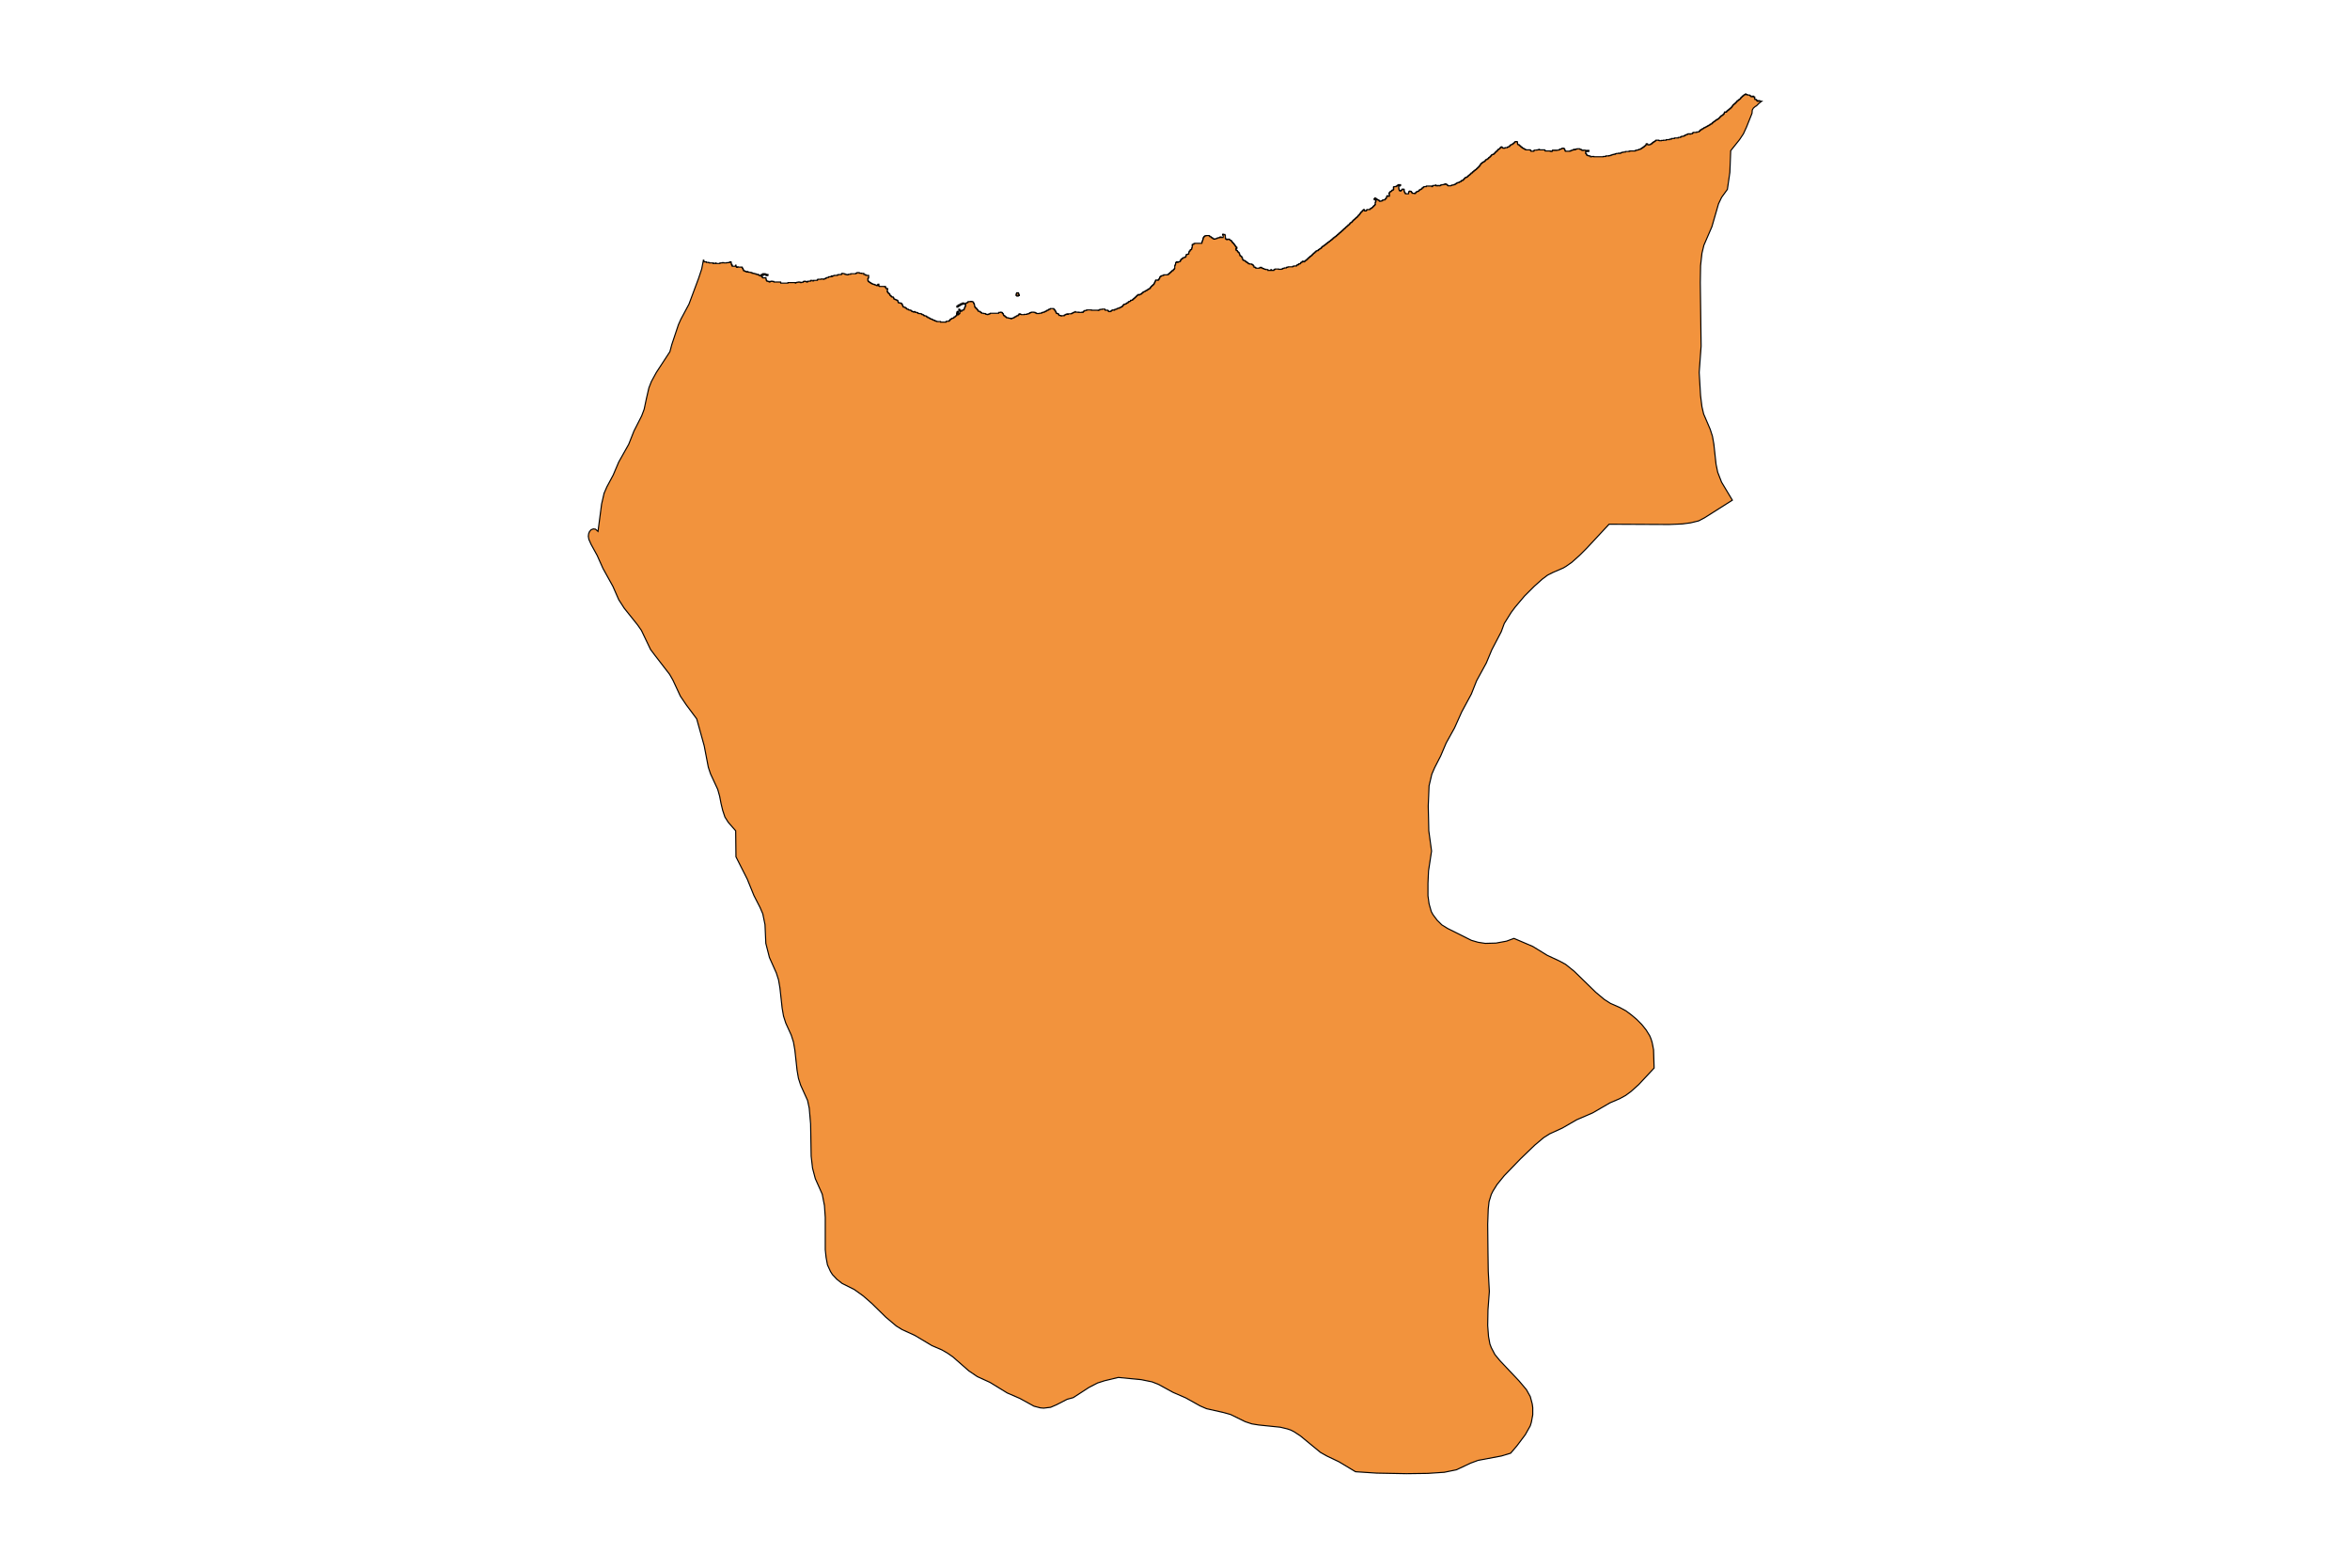 <?xml version="1.0" encoding="utf-8"?>
<!-- Generator: Adobe Illustrator 24.2.3, SVG Export Plug-In . SVG Version: 6.00 Build 0)  -->
<svg version="1.1" id="Layer_1" xmlns="http://www.w3.org/2000/svg" xmlns:xlink="http://www.w3.org/1999/xlink" x="0px" y="0px"
	 viewBox="0 0 850 567" style="enable-background:new 0 0 850 567;" xml:space="preserve">
<style type="text/css">
	.st0{fill:#F2933D;stroke:#000000;stroke-width:0.4;stroke-miterlimit:9;}
</style>
<g>
	<polygon class="st0" points="636.5,36.6 636.5,36.4 636,36.4 636,36.6 635.6,36.6 635.6,36.4 635.5,36.4 635.5,36.3 635.4,36.3 
		635.4,36.2 635.3,36.2 635.3,36 634.8,36 634.8,35.8 634.7,35.8 634.7,35.6 634.6,35.6 634.6,35.5 634.7,35.5 634.7,35.2 
		634.7,35.1 634.4,35.1 634.4,35 634.3,35 634.3,34.8 633.9,34.8 633.9,35 633.4,35 633.4,34.8 633.3,34.8 633.3,34.7 633.1,34.7 
		633.1,34.6 632.9,34.6 632.9,34.4 632.2,34.4 632.2,34.3 631.8,34.3 631.8,34.2 631.6,34.2 631.6,34 631.3,34 631.3,34.2 
		631.1,34.2 631.1,34.3 630.9,34.3 630.9,34.4 630.7,34.4 630.7,34.6 630.5,34.6 630.5,34.7 630.4,34.7 630.4,34.8 630.2,34.8 
		630.2,35 630.1,35 630.1,35.1 629.9,35.1 629.9,35.2 629.8,35.2 629.8,35.4 629.6,35.4 629.6,35.6 629.5,35.6 629.5,35.8 
		629.3,35.8 629.3,35.9 629.1,35.9 629.1,36 629,36 629,36.2 628.8,36.2 628.8,36.3 628.7,36.3 628.7,36.4 628.4,36.4 628.4,36.6 
		628.3,36.6 628.3,36.7 628.2,36.7 628.2,36.8 628.1,36.8 628.1,37 627.9,37 627.9,37.1 627.8,37.1 627.8,37.2 627.7,37.2 
		627.7,37.4 627.5,37.4 627.5,37.5 627.4,37.5 627.4,37.6 627.2,37.6 627.2,37.8 627.1,37.8 627.1,37.9 626.9,37.9 626.9,38 
		626.8,38 626.8,38.2 626.7,38.2 626.7,38.3 626.7,38.3 626.6,38.3 626.6,38.5 626.5,38.5 626.5,38.6 626.4,38.6 626.4,38.7 
		626.3,38.7 626.3,38.9 626.2,38.9 626.2,39 626,39 626,39.1 625.9,39.1 625.9,39.3 625.7,39.3 625.7,39.4 625.6,39.4 625.6,39.5 
		625.4,39.5 625.4,39.7 625.2,39.7 625.2,39.8 625.1,39.8 625.1,39.9 624.9,39.9 624.9,40.1 624.7,40.1 624.7,40.2 624.6,40.2 
		624.6,40.3 624.5,40.3 624.5,40.5 624.3,40.5 624.3,40.6 624.1,40.6 624.1,40.5 623.8,40.5 623.8,40.7 623.7,40.7 623.7,41.1 
		623.5,41.1 623.5,41.3 623.4,41.3 623.4,41.4 623.3,41.4 623.3,41.5 623.1,41.5 623.1,41.7 622.9,41.7 622.9,41.8 622.7,41.8 
		622.7,41.9 622.5,41.9 622.5,42.1 622.4,42.1 622.4,42.2 622.2,42.2 622.2,42.3 622.1,42.3 622.1,42.5 622,42.5 622,42.6 
		621.9,42.6 621.9,42.7 621.7,42.7 621.7,42.9 621.6,42.9 621.6,43 621.3,43 621.3,43.2 621.1,43.2 621.1,43.3 620.8,43.3 
		620.8,43.4 620.7,43.4 620.7,43.6 620.4,43.6 620.4,43.7 620.2,43.7 620.2,44 620,44 620,44.1 619.7,44.1 619.7,44.2 619.6,44.2 
		619.6,44.4 619.4,44.4 619.4,44.5 619.3,44.5 619.3,44.6 619.2,44.6 619.2,44.8 618.9,44.8 618.9,44.9 618.7,44.9 618.7,45 
		618.5,45 618.5,45.2 618.3,45.2 618.3,45.3 618.1,45.3 618.1,45.4 617.8,45.4 617.8,45.6 617.6,45.6 617.6,45.7 617.4,45.7 
		617.4,45.8 617.1,45.8 617.1,46 616.8,46 616.8,46.1 616.7,46.1 616.7,46.2 616.3,46.2 616.3,46.4 616.2,46.4 616.2,46.5 
		615.8,46.5 615.8,46.6 615.7,46.6 615.7,46.8 615.5,46.8 615.5,46.9 615.2,46.9 615.2,47 615,47 615,47.2 614.9,47.2 614.9,47.4 
		614.6,47.4 614.6,47.6 614.5,47.6 614.5,47.7 613.7,47.7 613.7,47.9 612.5,47.9 612.5,48 612.3,48 612.3,48.1 612.2,48.1 
		612.2,48.3 612,48.3 612,48.4 611.5,48.4 611.5,48.5 611.2,48.5 611.2,48.4 610.6,48.4 610.6,48.5 610.3,48.5 610.3,48.7 
		609.9,48.7 609.9,48.8 609.7,48.8 609.7,48.9 609.4,48.9 609.4,49.1 609.2,49.1 609.2,49.2 608.9,49.2 608.9,49.3 608.9,49.3 
		608.2,49.3 608.2,49.5 607.9,49.5 607.9,49.6 607.8,49.6 607.8,49.7 607,49.7 607,49.9 605.9,49.9 605.7,49.9 605.7,49.9 605.7,50 
		605.6,50 605.6,50.1 605,50.1 604.6,50.1 604.6,50.2 604.6,50.3 604.5,50.3 604.1,50.3 604.1,50.4 604.1,50.4 604.1,50.4 
		603.8,50.4 603.8,50.5 603.8,50.5 603.6,50.5 602.7,50.5 602.7,50.7 601.7,50.7 601.7,50.8 600.9,50.8 600.9,50.9 600.2,50.9 
		600.2,50.8 599.9,50.8 599.9,50.7 599,50.7 599,50.8 598.9,50.8 598.9,50.9 598.7,50.9 598.7,51.1 598.5,51.1 598.5,51.2 
		598.3,51.2 598.3,51.3 598.1,51.3 598.1,51.5 597.9,51.5 597.9,51.6 597.7,51.6 597.7,51.7 597.6,51.7 597.6,51.9 597.4,51.9 
		597.4,52 597.3,52 597.3,52.1 597,52.1 597,52.3 596.6,52.3 596.6,52.4 596,52.4 596,52.1 595.8,52.1 595.8,52 595.5,52 
		595.5,52.1 595.4,52.1 595.4,52.4 595.3,52.4 595.3,52.6 595.2,52.6 595.2,52.7 595,52.7 595,52.8 594.8,52.8 594.8,53 594.7,53 
		594.7,53.1 594.5,53.1 594.5,53.2 594.3,53.2 594.3,53.4 594.1,53.4 594.1,53.5 593.9,53.5 593.9,53.6 593.7,53.6 593.7,53.8 
		593.6,53.8 593.5,53.8 593.5,53.9 593.3,53.9 593.3,54 592.8,54 592.8,54.2 592.3,54.2 592.3,54.3 591.9,54.3 591.9,54.4 
		591.5,54.4 591.5,54.6 589.5,54.6 589.5,54.7 589.2,54.7 589.2,54.8 587.9,54.8 587.9,55 587.1,55 587.1,55.1 586.7,55.1 
		586.7,55.2 586.3,55.2 586.3,55.4 585.9,55.4 585.9,55.5 585.6,55.5 585.6,55.4 585.4,55.4 585.4,55.5 584.7,55.5 584.7,55.6 
		584.2,55.6 584.2,55.8 583.7,55.8 583.7,55.9 583.3,55.9 583.3,56 582.8,56 582.8,56.2 582.4,56.2 582.4,56.3 581.9,56.3 
		581.9,56.4 580.8,56.4 580.8,56.6 579.9,56.6 579.9,56.7 576.5,56.7 576.5,56.6 575.8,56.6 575.8,56.7 575.2,56.7 575.2,56.4 
		574.6,56.4 574.6,56.3 574.4,56.3 574.4,56.2 574,56.2 574,56 573.9,56 573.9,55.8 573.8,55.8 573.8,55.6 573.7,55.6 573.7,55.5 
		573.5,55.5 573.5,55 573.6,55 573.6,54.8 574.6,54.8 574.6,54.7 574.7,54.7 574.7,54.4 573.3,54.4 573.3,54.3 572.7,54.3 
		572.7,54.4 572.4,54.4 572.3,54.4 572.3,54.3 572.1,54.3 572.1,54.2 571.9,54.2 571.9,54 571.5,54 571.5,53.9 571.3,53.9 
		571.3,53.8 570.5,53.8 570.5,53.9 570,53.9 570,54 569.8,54 569.8,54.2 569.6,54.2 569.6,54 569.2,54 569.2,54.2 569,54.2 
		569,54.3 568.6,54.3 568.6,54.4 568.2,54.4 568.2,54.6 567.8,54.6 567.8,54.7 566.3,54.7 566.3,54.6 566.3,54.6 566.1,54.6 
		566.1,54.3 566,54.3 566,54 565.9,54 565.9,53.9 565.8,53.9 565.8,53.8 565.7,53.8 565.7,53.6 565,53.6 565,53.8 564.8,53.8 
		564.8,53.9 564.3,53.9 564.3,54 564.1,54 564.1,54.2 563.8,54.2 563.8,54.3 563.1,54.3 563.1,54.4 562.7,54.4 562.7,54.3 
		562.3,54.3 562.3,54.4 561.9,54.4 561.9,54.3 561.6,54.3 561.6,54.4 561.5,54.4 561.5,54.5 561.5,54.6 561.4,54.6 561.4,54.7 
		561.3,54.7 561.3,54.8 561,54.8 561,54.7 560.7,54.7 560.7,54.6 560.1,54.6 558.9,54.6 558.9,54.4 558.8,54.4 558.8,54.3 
		558.7,54.3 558.7,54.2 556.8,54.2 556.8,54 556.6,54 556.6,54.2 555.9,54.2 555.9,54.3 554.9,54.3 554.9,54.6 554.7,54.6 
		554.7,54.7 553.8,54.7 553.8,54.6 553.7,54.6 553.7,54.4 553.6,54.4 553.6,54.3 553.5,54.3 553.5,54.2 551.8,54.2 551.8,54 
		551.5,54 551.5,53.9 551.4,53.9 551.4,53.8 551.1,53.8 551.1,53.6 550.8,53.6 550.8,53.5 550.6,53.5 550.6,53.4 550.5,53.4 
		550.5,53.2 550.3,53.2 550.3,53.1 550.1,53.1 550.1,53 550,53 550,52.8 549.8,52.8 549.8,52.7 549.7,52.7 549.7,52.6 549.5,52.6 
		549.5,52.4 549.4,52.4 549.4,52.3 549,52.3 549,52.1 548.9,52.1 548.9,51.6 548.8,51.6 548.8,51.2 548.2,51.2 548.2,51.3 
		547.9,51.3 547.9,51.5 547.8,51.5 547.8,51.6 547.7,51.6 547.7,51.7 547.5,51.7 547.5,51.9 547.3,51.9 547.3,52 547.2,52 
		547.2,52.1 547,52.1 547,52.3 546.5,52.3 546.5,52.4 546.4,52.4 546.4,52.6 546.2,52.6 546.2,52.7 546.1,52.7 546.1,52.8 546,52.8 
		546,53 545.8,53 545.8,53.1 545.5,53.1 545.5,53.2 545.2,53.2 545.2,53.4 544.5,53.4 544.5,53.5 544.2,53.5 544.2,53.6 543.9,53.6 
		543.7,53.6 543.7,53.5 543.5,53.5 543.5,53.4 543.3,53.4 543.3,53.2 543.2,53.2 543.2,53.1 543.1,53.1 543.1,53.2 542.8,53.2 
		542.8,53.4 542.7,53.4 542.7,53.5 542.6,53.5 542.6,53.6 542.5,53.6 542.5,53.8 542.3,53.8 542.3,53.9 542.1,53.9 542.1,54 
		541.9,54 541.9,54.2 541.7,54.2 541.7,54.4 541.6,54.4 541.6,54.6 541.5,54.6 541.5,54.7 541.2,54.7 541.2,54.8 541.1,54.8 
		541.1,55 541,55 541,55.1 540.8,55.1 540.8,55.2 540.7,55.2 540.7,55.4 540.6,55.4 540.6,55.5 540.5,55.5 540.5,55.6 540.3,55.6 
		540.3,55.8 540.1,55.8 540.1,55.9 539.7,55.9 539.7,56 539.5,56 539.5,56.2 539.4,56.2 539.4,56.3 539.3,56.3 539.3,56.4 
		539.2,56.4 539.2,56.6 539,56.6 539,56.7 538.9,56.7 538.9,56.9 538.7,56.9 538.7,57 538.5,57 538.5,57.1 538.4,57.1 538.4,57.3 
		538.3,57.3 538.3,57.4 538.1,57.4 538.1,57.5 537.9,57.5 537.9,57.7 537.6,57.7 537.6,57.8 537.4,57.8 537.4,57.9 537.3,57.9 
		537.3,58.1 537.2,58.1 537.2,58.2 537.1,58.2 537.1,58.3 536.9,58.3 536.9,58.5 536.7,58.5 536.7,58.6 536.4,58.6 536.4,58.7 
		536.2,58.7 536.2,58.9 536.1,58.9 536.1,59 536,59 536,59.1 535.7,59.1 535.7,59.3 535.5,59.3 535.5,59.7 535.4,59.7 535.4,59.8 
		535.3,59.8 535.3,59.9 535.1,59.9 535.1,60.2 535,60.2 535,60.3 534.8,60.3 534.8,60.5 534.7,60.5 534.7,60.6 534.5,60.6 
		534.5,60.7 534.4,60.7 534.4,60.9 534.3,60.9 534.3,61 534.1,61 534.1,61.1 534,61.1 534,61.3 533.8,61.3 533.8,61.4 533.6,61.4 
		533.6,61.6 533.4,61.6 533.4,61.7 533.2,61.7 533.2,61.8 533.1,61.8 533.1,62 533,62 533,62.1 532.8,62.1 532.8,62.2 532.6,62.2 
		532.6,62.4 532.5,62.4 532.5,62.5 532.4,62.5 532.4,62.6 532.1,62.6 532.1,62.8 532,62.8 532,62.9 531.9,62.9 531.9,63 531.7,63 
		531.7,63.2 531.6,63.2 531.6,63.3 531.4,63.3 531.4,63.4 531.2,63.4 531.2,63.6 531.1,63.6 531.1,63.7 530.9,63.7 530.9,63.8 
		530.8,63.8 530.8,64 530.6,64 530.6,64.1 530.4,64.1 530.4,64.2 530.3,64.2 530.3,64.1 530.2,64.1 530.2,64.2 530,64.2 530,64.4 
		529.9,64.4 529.9,64.5 529.7,64.5 529.7,64.6 529.6,64.6 529.6,64.8 529.5,64.8 529.5,64.9 529.4,64.9 529.4,65 529.2,65 
		529.2,65.2 529,65.2 529,65.3 528.8,65.3 528.8,65.4 528.8,65.4 528.7,65.4 528.7,65.4 528.7,65.3 528.6,65.3 528.6,65.4 
		528.6,65.4 528.5,65.4 528.5,65.6 528.4,65.6 528.4,65.7 528.1,65.7 528.1,65.8 527.8,65.8 527.8,66 527.4,66 527.4,66.1 527,66.1 
		527,66.3 526.8,66.3 526.8,66.4 526.6,66.4 526.6,66.5 526.4,66.5 526.4,66.7 526.1,66.7 526.1,66.8 525.8,66.8 525.8,66.9 
		525.2,66.9 525.2,67.1 524.7,67.1 524.7,67.2 523.8,67.2 523.8,67.1 523.6,67.1 523.6,66.9 523.4,66.9 523.4,66.7 523,66.7 
		523,66.5 522.6,66.5 522.6,66.7 522.2,66.7 522.2,66.8 521.5,66.8 521.5,66.9 521.1,66.9 521.1,67.1 520.8,67.1 520.8,67.2 
		520.5,67.2 520.5,67.1 520,67.1 520,67.2 519.5,67.2 519.5,67.1 519.4,67.1 519.4,66.9 519.2,66.9 519.2,67.1 518.3,67.1 
		518.3,67.2 518.2,67.2 518.2,67.3 518.1,67.3 518.1,67.5 517.9,67.5 517.9,67.3 516.6,67.3 515.9,67.3 515.9,67.5 515.1,67.5 
		515.1,67.6 514.9,67.6 514.9,67.7 514.8,67.7 514.8,67.9 514.6,67.9 514.6,68 514.4,68 514.4,68.1 514.3,68.1 514.3,68.3 
		514.2,68.3 514.2,68.4 514,68.4 514,68.5 514,68.5 513.7,68.5 513.7,68.7 513.6,68.7 513.4,68.7 513.4,68.8 513.3,68.8 513.3,68.8 
		513.3,68.8 513.3,68.9 513.2,68.9 513.2,69.1 513.1,69.1 513.1,69.2 512.7,69.2 512.7,69.3 512.4,69.3 512.4,69.5 512.2,69.5 
		512.2,69.6 512.1,69.6 512.1,69.7 512,69.7 512,69.9 511.9,69.9 511.9,70 511.5,70 511.5,69.9 511,69.9 510.8,69.9 510.8,69.7 
		510.7,69.7 510.7,69.6 510.6,69.6 510.6,69.5 510.5,69.5 510.5,69.3 510.4,69.3 510.4,69.2 510,69.2 510,69.1 509.9,69.1 
		509.9,69.2 509.7,69.2 509.7,69.3 509.6,69.3 509.6,69.5 509.5,69.5 509.5,69.7 509.5,70 509.4,70 509.4,70.1 508.5,70.1 508.5,70 
		508.3,70 508.3,69.9 508.2,69.9 508.2,69.7 508.2,69.6 508,69.6 508,69.2 507.9,69.2 507.9,68.9 507.8,68.9 507.8,68.8 507.9,68.8 
		507.9,68.5 507.7,68.5 507.7,68.4 507.2,68.4 507.2,68.5 507.1,68.5 507.1,68.7 507,68.7 507,68.8 506.9,68.8 506.9,68.9 
		506.7,68.9 506.7,69.1 506.4,69.1 506.4,68.9 506.1,68.9 506.1,68.5 506,68.5 506,68 505.9,68 505.9,67.3 506.3,67.3 506.3,67.2 
		506.4,67.2 506.4,67.1 506.6,67.1 506.6,66.8 505.8,66.8 505.8,66.9 505.6,66.9 505.6,67.1 505.4,67.1 505.4,67.2 505.3,67.2 
		505.3,67.3 505,67.3 505,67.5 504.2,67.5 504.2,67.6 504.1,67.6 504.1,67.7 504,67.7 504,68.1 504.1,68.1 504.1,68.5 504,68.5 
		504,68.7 503.7,68.7 503.7,68.8 503.5,68.8 503.5,68.9 503.4,68.9 503.4,69.1 503.2,69.1 503.2,69.2 503.1,69.2 503.1,69.3 
		502.8,69.3 502.8,69.5 502.7,69.5 502.7,69.6 502.6,69.6 502.6,69.7 502.5,69.7 502.5,69.9 502.4,69.9 502.4,70.1 502.5,70.1 
		502.5,70.3 502.6,70.3 502.6,70.8 502.5,70.8 502.5,71 502.1,71 502.1,70.8 501.7,70.8 501.7,71 501.6,71 501.6,71.2 501.5,71.2 
		501.5,71.6 501.4,71.6 501.4,71.8 501.2,71.8 501.2,71.9 501.1,71.9 501.1,72 501,72 501,72.2 500.9,72.2 500.9,72.3 500.1,72.3 
		500.1,72.4 500.1,72.6 499.8,72.6 499.8,72.7 499.4,72.7 499.4,72.8 499,72.8 499,72.7 498.9,72.7 498.9,72.6 498.8,72.6 
		498.8,72.4 498.6,72.4 498.6,72.3 498.3,72.3 498.3,72.2 498.1,72.2 498.1,72 497.9,72 497.9,71.9 497.8,71.9 497.8,71.8 
		497.5,71.8 497.5,71.6 497.3,71.6 497.3,71.8 497.2,71.8 497.2,71.9 497,71.9 497,72 497.1,72 497.1,72.2 497.2,72.2 497.2,72.3 
		497.6,72.3 497.6,72.4 497.7,72.4 497.7,72.8 497.6,72.8 497.6,73.1 497.5,73.1 497.5,73.2 497.4,73.2 497.4,73.5 497.4,73.8 
		497.5,73.8 497.5,73.9 497.4,73.9 497.4,74 497.3,74 497.3,74.2 497.2,74.2 497.2,74.3 497.1,74.3 497.1,74.4 496.9,74.4 
		496.9,74.6 496.8,74.6 496.8,74.7 496.6,74.7 496.6,74.8 496.6,74.8 496.6,74.9 496.6,75 496.5,75 496.3,75 496.3,75.1 496.2,75.1 
		496.2,75.3 496,75.3 496,75.4 495.7,75.4 495.7,75.5 495.6,75.5 495.6,75.7 495.4,75.7 495.4,75.8 494.5,75.8 494.5,75.9 
		494.3,75.9 494.3,76.1 494.2,76.1 494.2,76.2 494.1,76.2 494.1,76.3 493.6,76.3 493.6,76.1 493.5,76.1 493.5,75.8 493.2,75.8 
		493.2,75.9 493.1,75.9 493.1,76.1 492.9,76.1 492.9,76.2 492.8,76.2 492.8,76.3 492.7,76.3 492.7,76.5 492.6,76.5 492.6,76.6 
		492.4,76.6 492.4,76.7 492.3,76.7 492.3,76.9 492.2,76.9 492.2,77 492.1,77 492.1,77.1 492,77.1 492,77.3 491.9,77.3 491.9,77.4 
		491.8,77.4 491.8,77.5 491.7,77.5 491.7,77.7 491.6,77.7 491.6,77.8 491.4,77.8 491.4,77.9 491.3,77.9 491.3,78.1 491.2,78.1 
		491.2,78.2 491.1,78.2 491.1,78.3 491,78.3 491,78.5 490.8,78.5 490.8,78.6 490.7,78.6 490.7,78.7 490.5,78.7 490.5,78.9 
		490.4,78.9 490.4,79 490.2,79 490.2,79.1 490.1,79.1 490.1,79.3 489.9,79.3 489.9,79.4 489.8,79.4 489.8,79.5 489.6,79.5 
		489.6,79.7 489.5,79.7 489.5,79.8 489.3,79.8 489.3,80 489.2,80 489.2,80.1 489.1,80.1 489.1,80.2 489,80.2 489,80.4 488.8,80.4 
		488.8,80.5 488.6,80.5 488.6,80.6 488.4,80.6 488.4,80.8 488.3,80.8 488.3,80.9 488.2,80.9 488.2,81 488.1,81 488.1,81.2 488,81.2 
		488,81.3 487.7,81.3 487.7,81.4 487.6,81.4 487.6,81.6 487.5,81.6 487.5,81.7 487.3,81.7 487.3,81.8 487.2,81.8 487.2,82 487,82 
		487,82.1 486.9,82.1 486.9,82.2 486.7,82.2 486.7,82.4 486.6,82.4 486.6,82.5 486.5,82.5 486.5,82.6 486.3,82.6 486.3,82.8 
		486.1,82.8 486.1,82.9 485.9,82.9 485.9,83.2 485.7,83.2 485.7,83.3 485.6,83.3 485.6,83.4 485.4,83.4 485.4,83.6 485.3,83.6 
		485.3,83.7 485.1,83.7 485.1,83.8 485,83.8 485,84 484.8,84 484.8,84.1 484.7,84.1 484.7,84.2 484.5,84.2 484.5,84.4 484.3,84.4 
		484.3,84.5 484.2,84.5 484.2,84.7 484,84.7 484,84.8 483.9,84.8 483.9,84.9 483.7,84.9 483.7,85.1 483.6,85.1 483.6,85.2 
		483.4,85.2 483.4,85.3 483.3,85.3 483.3,85.5 483.1,85.5 483.1,85.6 482.8,85.6 482.8,85.7 482.8,85.7 482.8,85.9 482.5,85.9 
		482.5,86 482.4,86 482.4,86.1 482.2,86.1 482.2,86.3 482.1,86.3 482.1,86.4 481.9,86.4 481.9,86.5 481.8,86.5 481.8,86.7 
		481.6,86.7 481.6,86.8 481.4,86.8 481.4,86.9 481.3,86.9 481.3,87.1 481.1,87.1 481.1,87.2 480.9,87.2 480.9,87.3 480.8,87.3 
		480.8,87.5 480.6,87.5 480.6,87.6 480.4,87.6 480.4,87.7 480.2,87.7 480.2,87.9 480.1,87.9 480.1,88 479.9,88 479.9,88.1 
		479.7,88.1 479.7,88.3 479.6,88.3 479.6,88.4 479.4,88.4 479.4,88.5 479.2,88.5 479.2,88.7 479,88.7 479,88.8 478.8,88.8 478.8,89 
		478.6,89 478.6,89.1 478.4,89.1 478.4,89.2 478.2,89.2 478.2,89.4 478.1,89.4 478.1,89.5 478,89.5 478,89.6 477.9,89.6 477.9,89.8 
		477.7,89.8 477.7,89.9 477.5,89.9 477.5,90 477.3,90 477.3,90.2 477.1,90.2 477.1,90.3 476.9,90.3 476.9,90.4 476.8,90.4 
		476.8,90.6 476.6,90.6 476.6,90.7 476.2,90.7 476.2,90.8 476,90.8 476,91 475.9,91 475.9,91.1 475.7,91.1 475.7,91.2 475.6,91.2 
		475.6,91.4 475.4,91.4 475.4,91.5 475.3,91.5 475.3,91.6 475.1,91.6 475.1,91.8 475,91.8 475,91.9 474.8,91.9 474.8,92 474.7,92 
		474.7,92.2 474.6,92.2 474.6,92.3 474.5,92.3 474.5,92.4 474.3,92.4 474.3,92.6 474.1,92.6 474.1,92.7 473.9,92.7 473.9,92.8 
		473.8,92.8 473.8,93 473.6,93 473.6,93.1 473.5,93.1 473.5,93.2 473.3,93.2 473.3,93.4 473.2,93.4 473.2,93.5 473,93.5 473,93.7 
		472.9,93.7 472.9,93.8 472.7,93.8 472.7,93.9 472.6,93.9 472.6,94.1 472.4,94.1 472.4,94.2 472.2,94.2 472.2,94.3 472,94.3 
		472,94.5 471.9,94.5 471.9,94.6 471.8,94.6 471.8,94.7 471.5,94.7 471.5,94.6 471.4,94.6 471.4,94.5 471.1,94.5 471.1,94.6 
		471,94.6 471,94.7 470.9,94.7 470.9,94.9 470.6,94.9 470.6,95 470.5,95 470.5,95.1 470.4,95.1 470.4,95.3 470.3,95.3 470.3,95.4 
		469.9,95.4 469.9,95.5 469.7,95.5 469.7,95.7 469.6,95.7 469.6,95.8 469.5,95.8 469.5,95.7 469.4,95.7 469.4,95.8 469.2,95.8 
		469.2,95.9 469,95.9 469,96.1 468.9,96.1 468.9,96.2 468,96.2 468,96.3 467.6,96.3 467.6,96.5 466,96.5 466,96.6 465.6,96.6 
		465.6,96.7 465.3,96.7 465.3,96.9 464.6,96.9 464.6,97 464.2,97 464.2,97.1 463.9,97.1 463.9,97.3 463.5,97.3 463.5,97.4 
		462.5,97.4 462.5,97.3 461.2,97.3 461.2,97.4 461.1,97.4 461.1,97.5 460.8,97.5 460.8,97.7 460.7,97.7 460.7,97.8 459.9,97.8 
		459.9,97.5 459.7,97.5 459.7,97.7 459.6,97.7 459.6,97.8 458.6,97.8 458.6,97.5 457.9,97.5 457.9,97.4 457.5,97.4 457.5,97.3 
		457.1,97.3 457.1,97.2 457.1,97.1 456.7,97.1 456.7,97 456.5,97 456.5,96.9 456.3,96.9 456.3,96.7 455.8,96.7 455.8,96.9 
		455.4,96.9 455.4,97 454.4,97 454.4,96.9 454.1,96.9 454.1,96.7 453.9,96.7 453.9,96.6 453.6,96.6 453.6,96.5 453.5,96.5 
		453.5,96.1 453.3,96.1 453.3,95.9 453.2,95.9 453.2,95.8 453.1,95.8 453.1,95.7 452.8,95.7 452.8,95.5 452.2,95.5 452,95.5 
		452,95.4 451.6,95.4 451.6,95.3 451.5,95.3 451.5,95.1 451.3,95.1 451.3,95 451.2,95 451.2,94.9 450.9,94.9 450.9,94.7 450.7,94.7 
		450.7,94.6 450.6,94.6 450.6,94.5 450.4,94.5 450.4,94.3 450.1,94.3 450.1,94.2 449.8,94.2 449.8,94.1 449.7,94.1 449.7,93.9 
		449.5,93.9 449.5,93.8 449.4,93.8 449.4,93.2 449.3,93.2 449.3,93.1 449.2,93.1 449.2,93 449.1,93 449.1,92.8 449,92.8 449,92.6 
		448.6,92.6 448.6,92.4 448.5,92.4 448.5,92.2 448.4,92.2 448.4,91.9 448.3,91.9 448.3,91.5 448.2,91.5 448.2,91.4 448,91.4 
		448,91.2 447.9,91.2 447.9,91.1 447.7,91.1 447.7,91 447.6,91 447.6,90.7 447.5,90.7 447.5,90.6 447.2,90.6 447.2,90.6 447.2,90.4 
		447.1,90.4 447.1,90.3 447,90.3 447,89.9 447.2,89.9 447.2,89.8 447.4,89.8 447.4,89.5 447.3,89.5 447.3,89.4 447.1,89.4 
		447.1,89.2 447,89.2 447,89.1 446.9,89.1 446.9,89 446.8,89 446.8,88.8 446.7,88.8 446.7,88.7 446.6,88.7 446.6,88.5 446.5,88.5 
		446.5,88.4 446.4,88.4 446.4,88.3 446.3,88.3 446.3,88.1 446.2,88.1 446.2,88 446.1,88 446.1,87.9 445.9,87.9 445.9,87.7 
		445.8,87.7 445.8,87.6 445.7,87.6 445.7,87.5 445.6,87.5 445.6,87.3 445.5,87.3 445.5,87.2 445.4,87.2 445.4,87.1 445.3,87.1 
		445.3,86.9 444.9,86.9 444.9,86.8 444.8,86.8 444.8,86.7 444.7,86.7 444.7,86.6 444.7,86.5 444,86.5 444,86.6 444,86.7 443.7,86.7 
		443.7,86.5 443.4,86.5 443.4,86.4 443.3,86.4 443.3,86.1 443.2,86.1 443.2,85.2 443.1,85.2 443.1,84.9 443,84.9 443,84.8 
		442.5,84.8 442.5,84.7 442.3,84.7 442.3,84.8 442.2,84.8 442.2,84.9 442.3,84.9 442.3,85.1 442.4,85.1 442.4,85.9 441.7,85.9 
		441.7,85.7 441.3,85.7 441.3,85.9 441,85.9 441,86 440.6,86 440.6,86.1 440.2,86.1 440.2,86.3 439.7,86.3 439.7,86.4 439.4,86.4 
		439.4,86.5 439.1,86.5 439.1,86.5 439.1,86.4 438.9,86.4 438.9,86.3 438.7,86.3 438.7,86.1 438.5,86.1 438.5,86 438.3,86 
		438.3,85.9 438.1,85.9 438.1,85.7 438,85.7 438,85.6 437.6,85.6 437.6,85.5 437.5,85.5 437.5,85.3 437.4,85.3 437.4,85.2 
		436.2,85.2 436.2,85.3 435.8,85.3 435.8,85.5 435.6,85.5 435.6,85.6 435.5,85.6 435.5,85.7 435.4,85.7 435.4,85.9 435.3,85.9 
		435.3,86 435.2,86 435.2,86.3 435.1,86.3 435.1,86.4 435.2,86.4 435.2,86.5 435.1,86.5 435.1,86.8 435,86.8 435,87.1 434.9,87.1 
		434.9,87.3 434.8,87.3 434.8,87.7 434.7,87.7 434.7,88 432.1,88 432.1,88.1 431.8,88.1 431.8,88.3 431.7,88.3 431.7,88.4 
		431.3,88.4 431.3,88.5 431.2,88.5 431.2,88.8 431.3,88.8 431.3,89 431.2,89 431.2,89.6 431.1,89.6 431.1,89.8 431,89.8 431,90.2 
		430.9,90.2 430.9,90.3 430.6,90.3 430.6,90.4 430.5,90.4 430.5,90.7 430.4,90.7 430.4,90.8 430.2,90.8 430.2,91 430.1,91 
		430.1,91.2 430,91.2 430,91.8 429.9,91.8 429.9,91.9 429.6,91.9 429.6,92 429.2,92 429.2,92.2 429,92.2 429,92.8 428.8,92.8 
		428.8,93 428.6,93 428.6,93.1 428.3,93.1 428.3,93.2 427.9,93.2 427.9,93.4 427.7,93.4 427.7,93.5 427.6,93.5 427.6,93.7 
		427.3,93.7 427.3,93.8 427.2,93.8 427.2,93.9 427.1,93.9 427.1,94.2 427,94.2 427,94.3 426.9,94.3 426.9,94.6 426.6,94.6 
		426.6,94.7 426.1,94.7 426.1,94.9 425.8,94.9 425.8,94.7 425.5,94.7 425.5,94.9 425.4,94.9 425.4,95 425.3,95 425.3,95.1 
		425.2,95.1 425.2,95.7 425.1,95.7 425.1,95.9 425,95.9 425,96.1 424.9,96.1 424.9,96.8 424.9,97.1 424.8,97.1 424.8,97.3 
		424.7,97.3 424.7,97.4 424.6,97.4 424.6,97.5 424.4,97.5 424.4,97.8 424.2,97.8 424.2,97.9 423.9,97.9 423.9,98.1 423.8,98.1 
		423.8,98.2 423.6,98.2 423.6,98.4 423.5,98.4 423.5,98.5 423.3,98.5 423.3,98.6 423.2,98.6 423.2,98.8 423,98.8 423,98.9 
		422.9,98.9 422.9,99 422.7,99 422.7,99.2 422.6,99.2 422.6,99.3 422.3,99.3 422.3,99.4 422.1,99.4 420.9,99.4 420.9,99.6 
		420.6,99.6 420.6,99.7 420.2,99.7 420.2,99.8 419.9,99.8 419.9,100 419.8,100 419.8,100.1 419.6,100.1 419.6,100.2 419.5,100.2 
		419.5,100.5 419.4,100.5 419.4,100.8 419.3,100.8 419.3,100.9 419.2,100.9 419.2,101 419.1,101 419.1,101.2 418.9,101.2 
		418.9,101.4 418.6,101.4 418.6,101.3 418,101.3 418,101.6 417.9,101.6 417.9,101.7 417.8,101.7 417.8,102 417.7,102 417.7,102.2 
		417.6,102.2 417.6,102.4 417.5,102.4 417.5,102.6 417.4,102.6 417.4,102.8 417.3,102.8 417.3,102.9 417.1,102.9 417.1,103.1 
		417,103.1 417,103.2 416.8,103.2 416.8,103.3 416.7,103.3 416.7,103.5 416.5,103.5 416.5,103.6 416.4,103.6 416.4,103.7 
		416.3,103.7 416.3,103.9 416.2,103.9 416.2,104 416.1,104 416.1,104.1 416,104.1 416,104.3 415.9,104.3 415.9,104.4 415.7,104.4 
		415.7,104.5 415.4,104.5 415.4,104.7 415.2,104.7 415.2,104.8 415,104.8 415,104.9 414.8,104.9 414.8,105.1 414.5,105.1 
		414.5,105.2 414.3,105.2 414.3,105.3 414.1,105.3 414.1,105.5 413.7,105.5 413.7,105.6 413.5,105.6 413.5,105.7 413.4,105.7 
		413.4,105.9 413.2,105.9 413.2,106 413.1,106 413.1,106.1 412.9,106.1 412.9,106.3 412.7,106.3 412.7,106.4 412.5,106.4 
		412.5,106.5 412.5,106.5 412.2,106.5 412.2,106.7 412.1,106.7 412.1,106.5 411.7,106.5 411.7,106.7 411.5,106.7 411.5,106.8 
		411.4,106.8 411.4,106.9 411.2,106.9 411.2,107.1 411.1,107.1 411.1,107.1 411.1,107.2 411,107.2 410.9,107.2 410.9,107.3 
		410.9,107.4 410.8,107.4 410.8,107.5 410.6,107.5 410.6,107.6 410.5,107.6 410.5,107.8 410.3,107.8 410.3,107.9 410.2,107.9 
		410.2,108 410,108 410,108.2 409.9,108.2 409.9,108.3 409.7,108.3 409.7,108.4 409.6,108.4 409.6,108.6 409,108.6 409,108.6 
		409,108.6 409,108.7 408.9,108.7 408.9,108.7 408.9,108.7 408.9,109 408.7,109 408.4,109 408.4,109.1 408.3,109.1 408.3,109.2 
		408.1,109.2 408.1,109.4 408,109.4 408,109.5 407.8,109.5 407.8,109.6 407.5,109.6 407.5,109.8 407.3,109.8 407.3,109.9 
		407.1,109.9 407.1,110 406.6,110 406.6,110.2 406.4,110.2 406.4,110.3 406.3,110.3 406.3,110.4 406.2,110.4 406.2,110.6 
		406.1,110.6 406.1,110.8 405.8,110.8 405.8,111 405.5,111 405.5,111.1 405.4,111.1 405.4,111.2 405,111.2 405,111.4 404.7,111.4 
		404.7,111.5 404.3,111.5 404.3,111.6 404,111.6 404,111.8 403.6,111.8 403.6,111.9 403.2,111.9 403.2,112.1 403.1,112.1 
		403.1,112.2 402.9,112.2 402.9,112.1 402.4,112.1 402.4,112.2 402.2,112.2 402.2,112.3 402,112.3 402,112.5 401.8,112.5 
		401.8,112.6 401.6,112.6 401.6,112.7 401.1,112.7 401.1,112.6 401,112.6 401,112.5 400.8,112.5 400.8,112.3 400.7,112.3 
		400.7,112.2 399.8,112.2 399.8,112.1 399.7,112.1 399.7,111.9 399.6,111.9 399.6,111.8 398.6,111.8 398.6,111.9 397.8,111.9 
		397.8,112.1 397.5,112.1 397.5,112.2 397.3,112.2 397.3,112.3 397.2,112.3 397.2,112.2 394.8,112.2 394.8,112.1 393.1,112.1 
		393.1,112.2 392.9,112.2 392.9,112.3 392.3,112.3 392.3,112.5 392.1,112.5 392.1,112.6 391.9,112.6 391.9,112.7 391.8,112.7 
		391.8,112.9 391.7,112.9 391.7,113 391.5,113 391.5,112.9 391.3,112.9 391.3,113 390.3,113 390.3,112.9 390.2,112.9 390.2,113 
		390,113 390,112.9 389,112.9 389,112.7 388.9,112.7 388.9,112.9 388.5,112.9 388.5,113 388.3,113 388.3,113.1 388,113.1 388,113.3 
		387.7,113.3 387.7,113.4 387.5,113.4 387.5,113.5 386.4,113.5 386.4,113.7 386.1,113.7 386.1,113.5 385.9,113.5 385.9,113.7 
		385.5,113.7 385.5,113.8 385.4,113.8 385.4,113.9 385,113.9 385,114.1 384.9,114.1 384.9,114.2 384,114.2 384,114.3 383.8,114.3 
		383.8,114.2 383.7,114.2 383.7,114.1 383.5,114.1 383.1,114.1 383.1,113.9 383,113.9 383,113.8 382.9,113.8 382.9,113.7 
		382.8,113.7 382.8,113.4 382.2,113.4 382.2,113.3 382.1,113.3 382.1,113.1 382,113.1 382,112.9 381.9,112.9 381.9,112.7 
		381.8,112.7 381.8,112.5 381.7,112.5 381.7,112.3 381.6,112.3 381.6,112.3 381.6,112.2 381.5,112.2 381.5,112.1 381.4,112.1 
		381.4,111.9 381.3,111.9 381.3,111.8 381.1,111.8 381.1,111.6 379.9,111.6 379.9,111.8 379.6,111.8 379.6,111.9 379.3,111.9 
		379.3,112.1 379.1,112.1 379.1,112.2 378.8,112.2 378.8,112.3 378.6,112.3 378.6,112.5 378.3,112.5 378.3,112.6 378.1,112.6 
		378.1,112.7 377.8,112.7 377.8,112.9 377.4,112.9 377.4,113 377,113 377,113.1 376.7,113.1 376.7,113.3 375.9,113.3 375.9,113.4 
		375,113.4 375,113.3 374.7,113.3 374.7,113.1 374.4,113.1 374.4,113 374,113 374,112.9 373.2,112.9 373.2,113 372.8,113 
		372.8,113.1 372.5,113.1 372.5,113.3 372.2,113.3 372.2,113.4 372.1,113.4 372.1,113.5 371.5,113.5 371.5,113.7 370.5,113.7 
		370.5,113.8 369.4,113.8 369.4,113.7 369,113.7 369,113.5 368.6,113.5 368.6,113.8 368.5,113.8 368.5,113.9 368.3,113.9 
		368.3,114.1 368.2,114.1 368.2,114.2 367.8,114.2 367.8,114.3 367.6,114.3 367.6,114.5 367.3,114.5 367.3,114.6 367.1,114.6 
		367.1,114.7 366.9,114.7 366.9,114.9 366.6,114.9 366.6,115 366.4,115 366.4,115.1 365.9,115.1 365.9,115.3 365.6,115.3 
		365.6,115.1 364.9,115.1 364.9,115 364.5,115 364.5,114.9 364,114.9 364,114.7 363.9,114.7 363.9,114.6 363.7,114.6 363.7,114.5 
		363.5,114.5 363.5,114.3 363.4,114.3 363.4,114.2 363.2,114.2 363.2,114.1 363,114.1 363,113.8 362.9,113.8 362.9,113.5 
		362.8,113.5 362.8,113.4 362.6,113.4 362.6,113.1 362.4,113.1 362.4,113 362.1,113 362.1,112.9 361.9,112.9 361.9,113 361.3,113 
		361.3,113.1 361.2,113.1 361.2,113.3 359.8,113.3 358.2,113.3 358.2,113.4 358.1,113.4 358.1,113.5 357.7,113.5 357.7,113.7 
		357.3,113.7 357.3,113.8 357.1,113.8 357.1,113.7 356.6,113.7 356.6,113.5 356.4,113.5 356.4,113.4 355.8,113.4 355.8,113.3 
		355.1,113.3 355.1,113.1 354.9,113.1 354.9,113 354.7,113 354.7,112.9 354.6,112.9 354.6,112.7 354.4,112.7 354.4,112.6 
		353.9,112.6 353.9,112.5 353.8,112.5 353.8,112.2 353.7,112.2 353.7,112.1 353.5,112.1 353.5,111.9 353.4,111.9 353.4,111.8 
		353.3,111.8 353.3,111.6 353.2,111.6 353.2,111.5 353,111.5 353,111.4 352.9,111.4 352.9,111.2 352.7,111.2 352.7,111 352.6,111 
		352.6,110.8 352.5,110.8 352.5,110.2 352.4,110.2 352.4,109.8 352.2,109.8 352.2,109.6 352.1,109.6 352.1,109.2 351.7,109.2 
		351.7,109.1 351.5,109.1 351.5,109 351,109 351,109.1 350.2,109.1 350.2,109.2 350.1,109.2 350.1,109.4 349.9,109.4 349.9,109.5 
		349.7,109.5 349.7,109.6 349.4,109.6 349.4,109.8 348.7,109.8 348.7,109.6 348.1,109.6 348.1,109.8 347.8,109.8 347.8,109.9 
		347.4,109.9 347.4,110 347.3,110 347.3,110.2 347,110.2 347,110.3 346.6,110.3 346.6,110.4 346.5,110.4 346.5,110.7 346.1,110.7 
		346.1,111.1 346.3,111.1 346.3,111 346.7,111 346.7,110.7 346.8,110.7 346.8,110.6 347.2,110.6 347.2,110.4 347.4,110.4 
		347.4,110.3 347.5,110.3 347.5,110.2 347.9,110.2 347.9,110 348.2,110 348.2,109.9 348.6,109.9 348.6,110 349.2,110 349.2,110.2 
		349.3,110.2 349.3,110.6 349.2,110.6 349.2,110.8 349.1,110.8 349.1,111.1 349,111.1 349,111.2 348.9,111.2 348.9,111.5 
		348.8,111.5 348.8,111.8 348.7,111.8 348.7,111.9 348.6,111.9 348.6,112.1 348.4,112.1 348.4,112.2 347.9,112.2 347.9,112.5 
		347.8,112.5 347.8,112.6 347.5,112.6 347.5,112.5 347.4,112.5 347.4,112.2 347.2,112.2 347.2,112.1 347.1,112.1 347.1,111.8 
		346.8,111.8 346.8,112.1 346.9,112.1 346.9,112.2 347,112.2 347,112.3 347.1,112.3 347.1,112.9 347.2,112.9 347.2,113.3 
		347.1,113.3 347.1,113.4 347,113.4 347,113.5 346.8,113.5 346.8,113.7 346.7,113.7 346.7,113.8 346.5,113.8 346.5,113.9 
		346.3,113.9 346.3,113.4 346.4,113.4 346.4,113.1 346.5,113.1 346.5,113 346.6,113 346.6,112.6 346.4,112.6 346.4,112.7 
		346.2,112.7 346.2,113 346.1,113 346.1,113.3 346,113.3 346,114.2 345.8,114.2 345.8,114.3 345.6,114.3 345.6,114.5 345.5,114.5 
		345.5,114.6 345.2,114.6 345.2,114.7 345.1,114.7 345.1,114.9 344.9,114.9 344.9,115 344.8,115 344.8,115.1 344.3,115.1 
		344.3,115.3 344.1,115.3 344.1,115.4 343.9,115.4 343.9,115.5 343.7,115.5 343.7,115.7 343.6,115.7 343.6,115.8 343.5,115.8 
		343.5,115.9 343.4,115.9 343.4,116.1 343.1,116.1 343.1,116.2 342.3,116.2 342.3,116.3 342.2,116.3 342.2,116.5 342.2,116.5 
		341.9,116.5 340.2,116.5 340.2,116.3 338.9,116.3 338.9,116.2 338.6,116.2 338.6,116.1 338.2,116.1 338.2,116 338.2,115.9 
		337.9,115.9 337.9,115.8 337.6,115.8 337.6,115.7 337.3,115.7 337.3,115.5 337.1,115.5 337.1,115.4 336.7,115.4 336.7,115.3 
		336.4,115.3 336.4,115.3 336.4,115.2 336.4,115.1 336.2,115.1 336.2,115.1 336.2,115.1 336.2,115 336,115 336,114.9 335.8,114.9 
		335.6,114.9 335.6,114.7 335.6,114.7 335.5,114.7 335.5,114.7 335.5,114.6 335.3,114.6 335.2,114.6 335.2,114.5 335.1,114.5 
		335.1,114.5 335.1,114.4 335.1,114.3 334.9,114.3 334.6,114.3 334.6,114.2 334.3,114.2 334.3,114.1 334.1,114.1 334.1,113.9 
		333.9,113.9 333.9,113.8 333.5,113.8 333.5,113.7 333.4,113.7 333.4,113.5 332.9,113.5 332.9,113.4 332.2,113.4 332.2,113.3 
		332,113.3 332,113.2 332,113.1 331.7,113.1 331.7,113 331.1,113 331.1,112.9 331,112.9 331,112.7 330.5,112.7 330.5,112.9 
		330.4,112.9 330.4,112.7 329.9,112.7 329.9,112.6 329.8,112.6 329.8,112.5 329.7,112.5 329.7,112.3 329.4,112.3 329.4,112.2 
		329.1,112.2 329.1,112.1 328.6,112.1 328.6,111.9 328.4,111.9 328.4,111.8 328,111.8 328,111.6 327.9,111.6 327.9,111.5 
		327.7,111.5 327.7,111.4 327.5,111.4 327.5,111.2 327.3,111.2 327.3,111.1 326.8,111.1 326.8,111 326.7,111 326.7,110.8 
		326.6,110.8 326.6,110.7 326.5,110.7 326.5,110.3 326.4,110.3 326.4,110.2 326.3,110.2 326.3,109.9 326.2,109.9 326.2,109.8 
		325.9,109.8 325.9,109.6 325.3,109.6 325.3,109.5 325,109.5 325,109.4 324.9,109.4 324.9,109.2 324.8,109.2 324.8,108.8 
		324.7,108.8 324.7,108.7 324.6,108.7 324.6,108.6 324.3,108.6 324.3,108.4 323.9,108.4 323.9,108.3 323.7,108.3 323.7,108.2 
		323.5,108.2 323.4,108.2 323.4,108 323.4,108 323.3,108 323.3,107.9 323.3,107.8 323.2,107.8 323.2,107.6 323.1,107.6 323.1,107.5 
		323,107.5 323,107.4 322.8,107.4 322.5,107.4 322.5,107.2 322.4,107.2 322.4,107.1 322.2,107.1 322.2,106.9 322,106.9 322,106.8 
		321.9,106.8 321.9,106.5 321.8,106.5 321.8,106.3 321.6,106.3 321.6,106.1 321.4,106.1 321.4,106 321.3,106 321.3,106 321.3,105.9 
		321.2,105.9 321.2,105.7 321.1,105.7 321.1,105.6 321,105.6 321,105.5 320.9,105.5 320.9,105.3 321,105.3 321,105.2 320.9,105.2 
		320.9,105.1 321,105.1 321,104.5 321.1,104.5 321.1,104.4 320.6,104.4 320.6,104.3 320.5,104.3 320.5,104.1 320.4,104.1 320.4,104 
		320.3,104 320.3,103.7 320.2,103.7 320.2,103.6 320,103.6 320,103.7 319.9,103.7 319.9,103.6 318.1,103.6 318.1,103.5 317.9,103.5 
		317.9,103.2 317.8,103.2 317.8,103.1 317.9,103.1 317.9,102.8 317.6,102.8 317.6,102.9 317.5,102.9 317.5,103.1 317.4,103.1 
		317.4,103.3 317.1,103.3 317.1,103.2 316.9,103.2 316.9,103.1 316.6,103.1 316.5,103.1 316.5,103 316.5,102.9 316.5,102.9 
		316.1,102.9 316.1,102.8 315.6,102.8 315.6,102.6 315.3,102.6 315.3,102.5 315.1,102.5 315.1,102.4 314.9,102.4 314.9,102.2 
		314.7,102.2 314.7,102.1 314.5,102.1 314.5,102 314.3,102 314.3,101.8 314.1,101.8 314.1,101.7 314,101.7 314,101.4 313.9,101.4 
		313.9,100.8 314,100.8 314,100.6 314.1,100.6 314.1,100.4 314.2,100.4 314.2,100 314.2,99.7 314.1,99.7 314.1,99.6 313.5,99.6 
		313.2,99.6 313.2,99.4 313.1,99.4 313,99.4 313,99.3 312.5,99.3 312.5,99 312.4,99 312.4,98.9 311.6,98.9 311.6,98.8 310.8,98.8 
		310.8,98.6 310,98.6 310,98.8 309.6,98.8 309.6,98.9 309.5,98.9 309.5,99 307.7,99 307.7,99.2 306.9,99.2 306.9,99.3 306.7,99.3 
		306.7,99.4 306.6,99.4 306.6,99.3 306.5,99.3 306.5,99.4 306.4,99.4 306.4,99.3 306,99.3 306,99.2 305.6,99.2 305.6,99 305,99 
		305,98.9 304.5,98.9 304.5,99 304.4,99 304.4,99.2 304.3,99.2 304.3,99.3 303.3,99.3 303.3,99.4 302.9,99.4 302.9,99.6 301.8,99.6 
		301.8,99.7 301.4,99.7 301.4,99.8 301.1,99.8 301.1,100 300.9,100 300.9,99.8 300.7,99.8 300.7,100 300.6,100 300.6,100.1 
		299.8,100.1 299.8,100.2 299.6,100.2 299.6,100.4 299,100.4 299,100.5 298.9,100.5 298.9,100.6 298.6,100.6 298.6,100.8 
		298.3,100.8 298.3,100.9 298,100.9 298,101 297.7,101 297.7,100.9 297,100.9 297,101 295.8,101 295.8,101.2 295.6,101.2 
		295.6,101.4 294.3,101.4 294.3,101.6 293.8,101.6 293.8,101.4 293.2,101.4 293.2,101.6 293.1,101.6 293.1,101.7 292.3,101.7 
		292.3,101.8 292.1,101.8 292.1,102 291.7,102 291.7,101.8 291.2,101.8 291.2,101.7 291,101.7 291,101.8 290.6,101.8 290.6,102 
		290.4,102 290.4,102.1 289.9,102.1 289.9,102.2 289.5,102.2 289.5,102.1 289.3,102.1 289.3,102 288.7,102 288.7,102.1 288.2,102.1 
		288.2,102.2 287.8,102.2 287.8,102.4 287.7,102.4 287.7,102.2 286.4,102.2 285,102.2 285,102.4 282.4,102.4 282.4,102.1 
		282.3,102.1 282.3,102 279.9,102 279.9,101.8 279.4,101.8 279.4,101.7 278.9,101.7 278.9,101.8 278.5,101.8 278.5,102 278.2,102 
		278.2,101.8 277.9,101.8 277.8,101.8 277.8,101.7 277.5,101.7 277.5,101.6 277.3,101.6 277.3,101.4 277.2,101.4 277.2,101.2 
		277.1,101.2 277.1,100.6 277,100.6 277,100.5 276.8,100.5 276.8,100.4 276.7,100.4 276.7,100.5 275.9,100.5 275.9,100.4 
		275.8,100.4 275.8,100.2 275.6,100.2 275.6,100.1 275.5,100.1 275.5,99.8 275.6,99.8 275.6,99.7 275.7,99.7 275.7,99.6 276.1,99.6 
		276.1,99.4 277,99.4 277,99.6 277.3,99.6 277.3,99.7 277.5,99.7 277.5,99.6 277.8,99.6 277.8,99.3 277.3,99.3 277.3,99.2 
		276.8,99.2 276.8,99 275.9,99 275.9,99.2 275.7,99.2 275.7,99.3 275.4,99.3 275.4,99.4 275.3,99.4 275.3,99.6 275.2,99.6 
		275.2,99.8 275,99.8 275,99.7 274.8,99.7 274.8,99.6 274.5,99.6 274.5,99.4 274.3,99.4 274.3,99.3 274.1,99.3 274.1,99.2 274,99.2 
		274,99.3 273.8,99.3 273.8,99.2 273.4,99.2 273.4,99 272.9,99 272.9,98.9 272.4,98.9 272.4,98.8 272,98.8 272,98.6 271.6,98.6 
		271.6,98.5 270.9,98.5 270.9,98.4 270.5,98.4 270.5,98.2 270.2,98.2 270.2,98.4 270,98.4 270,98.2 269.7,98.2 269.7,98.1 
		269.3,98.1 269.3,97.9 269,97.9 269,97.8 268.9,97.8 268.9,97.7 268.9,97.5 268.8,97.5 268.8,97.3 268.7,97.3 268.7,97.1 
		268.6,97.1 268.6,97 268.5,97 268.5,96.7 268.4,96.7 268.4,96.6 267,96.6 267,96.5 266.8,96.5 266.8,96.6 266.7,96.6 266.7,96.7 
		266.5,96.7 266.5,96.6 266.4,96.6 266.4,96.5 266.3,96.5 266.3,96.3 266.2,96.3 266.2,95.9 266.1,95.9 266.1,96.1 266,96.1 
		266,96.3 265,96.3 265,96.2 264.8,96.2 264.8,96.1 264.7,96.1 264.7,95.8 264.8,95.8 264.8,95.7 264.6,95.7 264.6,95.5 264.5,95.5 
		264.5,94.9 264.4,94.9 264.4,94.7 264,94.7 264,94.9 263.6,94.9 263.6,95 262.8,95 262.8,95.1 261.8,95.1 261.8,95 261.2,95 
		261.2,95.1 260.4,95.1 260.4,95.3 259,95.3 259,95.1 258.8,95.1 258.8,95.3 258.1,95.3 258.1,95.1 258,95.1 258,95.3 257.9,95.3 
		257.9,95.1 256.6,95.1 256.6,95 256.3,95 256.3,94.9 255.5,94.9 255.5,94.7 254.7,94.7 254.7,94.6 254.6,94.6 254.6,94.2 
		254.5,94.2 254.5,94.1 254.4,94.1 254.4,94.1 254.4,94.2 253.8,97.3 252.7,100.6 249.2,110 246.3,115.4 245.4,117.4 243,124.6 
		242.3,127.2 237.4,134.7 235.6,138 234.7,140.3 233.8,144.2 233,148 232.1,150.4 229.3,155.9 227.4,160.7 223.8,167.1 221.8,171.8 
		219.5,176.1 218.5,178.4 217.6,182.3 216.3,192.2 215.4,191.4 214.6,191.3 213.8,191.6 213.2,192.3 212.9,193.1 212.8,194 
		213,195.1 213.8,196.9 216,200.9 218.1,205.6 221.7,212.1 223.8,216.9 225.8,220 230.6,226 232,228 235.3,234.9 236.8,236.9 
		242.2,243.9 243.4,246 246.1,251.8 248.2,254.9 252,260 254.7,269.7 256.2,277.5 257,279.9 259.6,285.5 260.3,288 260.8,290.6 
		261.4,293.1 262.2,295.5 263.4,297.4 266.1,300.5 266.2,309.9 270.3,318 272.7,323.9 274.9,328.2 275.9,330.5 276.7,334.4 
		277,341.2 278.3,346.3 280.8,351.9 281.6,354.4 282.1,357.3 282.9,364.6 283.4,367.5 284.2,370 286.2,374.4 287,376.9 287.5,379.8 
		288.3,387.1 288.8,390 289.6,392.5 292.1,398 292.7,400.8 293.2,406.5 293.4,418.2 293.9,422.5 294.9,426.3 297.4,431.9 298.2,436 
		298.5,440.3 298.5,452 298.8,454.8 299.3,457.5 300.4,459.9 301.1,461 302.7,462.7 304.6,464.2 309,466.4 312.2,468.7 315.3,471.4 
		320.4,476.4 324.2,479.6 326.3,480.9 330.9,483 337.1,486.7 340.6,488.2 342.7,489.4 344.7,490.8 350.4,495.8 353.5,497.9 
		358.1,500 364.3,503.8 368.9,505.8 374,508.6 376.3,509.2 377.5,509.3 380,509 382.1,508.1 386,506.1 388.2,505.5 393.9,501.8 
		397,500.2 399.5,499.4 404.5,498.2 412.8,499 416.7,499.8 419,500.7 424.3,503.6 428.9,505.6 434.1,508.5 436.4,509.5 442.6,510.9 
		445.1,511.6 450.4,514.2 452.8,515 455.3,515.4 463.1,516.2 465.6,516.8 466.8,517.2 468,517.8 470.3,519.3 477.6,525.3 
		479.9,526.6 484.3,528.7 490.3,532.3 497.9,532.8 508.7,533 516.4,532.9 522.4,532.5 526.8,531.6 531.9,529.2 534.6,528.2 
		543.1,526.6 546.4,525.6 548.7,522.9 551.7,518.9 553.5,515.7 553.9,514.4 554.4,511.7 554.4,509.1 554.2,507.7 553.5,505.1 
		552.1,502.6 549.4,499.4 542.5,492.1 540.7,489.9 539.4,487.4 538.9,486.1 538.4,483.4 538.1,479.4 538.2,473.8 538.7,467.1 
		538.3,459.7 538.2,452.7 538.1,442.8 538.3,437.3 538.6,434.6 539.4,432 540,430.8 541.5,428.4 544.1,425.2 550,419.1 555.1,414.2 
		558.3,411.5 560.5,410.1 565.1,408 570.3,405 576.1,402.5 582.3,398.9 585.8,397.4 588,396.2 589.9,394.8 592.7,392.3 598.3,386.3 
		598.1,379.7 597.6,377.1 597.2,375.8 596.7,374.6 595.4,372.5 593.8,370.5 592,368.7 590.1,367.1 588.1,365.6 585.9,364.4 
		582.5,362.9 580.3,361.5 577.2,358.9 569.4,351.3 566.3,348.8 564.1,347.6 559.6,345.5 554.4,342.3 547.6,339.4 544.9,340.4 
		541.1,341.1 537.2,341.2 534.6,340.8 532.2,340.1 523.6,335.8 521.5,334.5 519.8,332.8 518.3,330.8 517.7,329.7 516.9,326.9 
		516.5,324 516.5,319.5 516.7,315 517.8,307.8 516.8,300.5 516.6,291.5 516.9,284.2 517.9,280 518.9,277.7 521.1,273.4 523.1,268.7 
		526.1,263.3 528.7,257.5 532.2,251 534.1,246.2 537.6,239.8 539.6,235 543,228.5 544.1,225.5 546.6,221.5 548.1,219.5 551.4,215.6 
		555,212 557.8,209.5 559.8,208 561.8,207 565.5,205.4 566.5,204.8 568.5,203.4 571.3,200.9 574,198.2 582,189.6 603.8,189.7 
		608.5,189.5 611.5,189.1 614.4,188.4 616.5,187.3 626.6,180.9 622.7,174.4 621.3,170.8 620.7,167.9 619.9,160.6 619.4,157.8 
		618.6,155.3 616.2,149.7 615.6,147.1 615.1,143.1 614.6,134.7 615.3,125.2 615,102.2 615.1,96.1 615.6,91.6 616.3,88.7 619.2,82 
		621.6,73.7 622.7,71.4 624.8,68.5 625.7,62.3 626,54.5 629.2,50.5 630.6,48.4 631.7,46 633.7,41 633.8,39.8 634.2,39.1 634.9,38.5 
		635.3,38.3 636.3,37.3 637.2,36.6 	"/>
	<polygon class="st0" points="367.6,106.9 367.8,106.9 367.8,107.1 368.3,107.1 368.3,106.9 368.7,106.9 368.7,106.7 368.6,106.7 
		368.6,106.4 368.3,106.4 368.3,106.3 368.4,106.3 368.4,105.9 367.7,105.9 367.7,106.3 367.6,106.3 367.6,106.5 367.5,106.5 
		367.5,106.8 367.6,106.8 	"/>
</g>
</svg>
